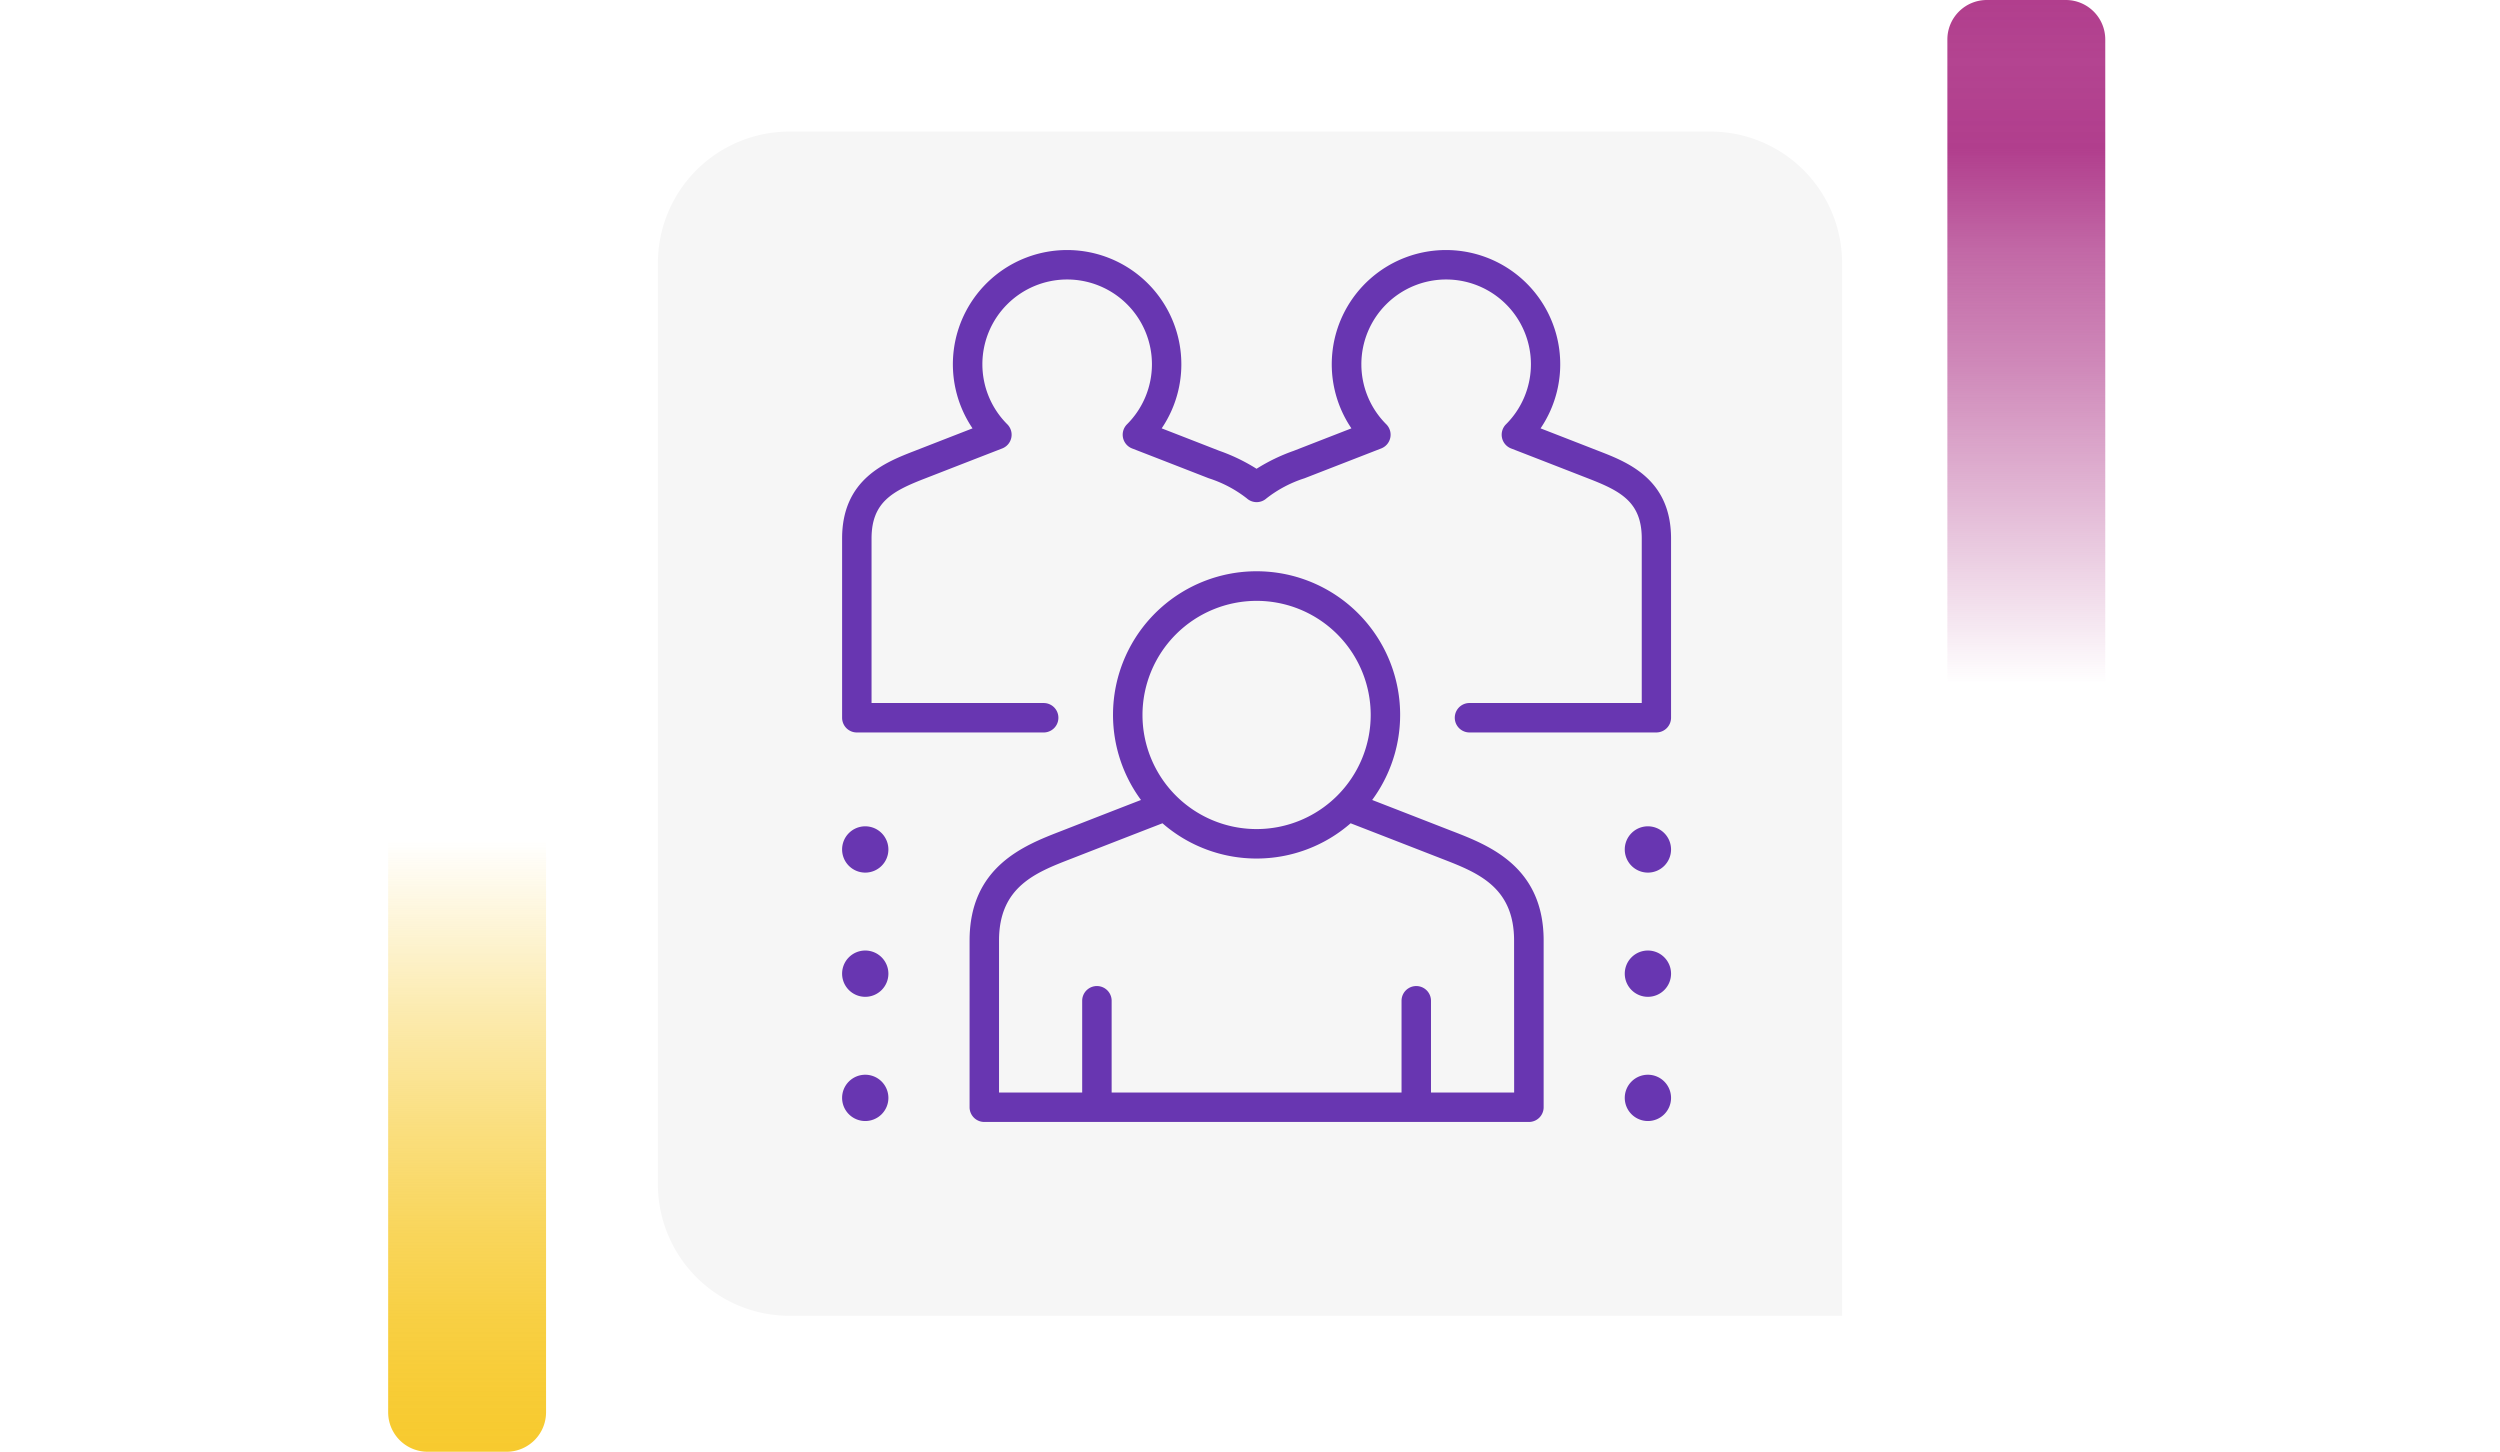 <svg xmlns="http://www.w3.org/2000/svg" xmlns:xlink="http://www.w3.org/1999/xlink" width="190" height="110.333" viewBox="0 0 190 110.333">
  <defs>
    <linearGradient id="linear-gradient" x1="0.5" x2="0.5" y2="1" gradientUnits="objectBoundingBox">
      <stop offset="0" stop-color="#f7ca2e" stop-opacity="0"/>
      <stop offset="0.091" stop-color="#f7ca2e" stop-opacity="0.129"/>
      <stop offset="0.283" stop-color="#f7ca2e" stop-opacity="0.388"/>
      <stop offset="0.465" stop-color="#f7ca2e" stop-opacity="0.612"/>
      <stop offset="0.633" stop-color="#f7ca2e" stop-opacity="0.78"/>
      <stop offset="0.784" stop-color="#f7ca2e" stop-opacity="0.902"/>
      <stop offset="0.911" stop-color="#f7ca2e" stop-opacity="0.969"/>
      <stop offset="1" stop-color="#f7ca2e"/>
    </linearGradient>
    <linearGradient id="linear-gradient-2" x1="0.5" x2="0.5" y2="1" gradientUnits="objectBoundingBox">
      <stop offset="0" stop-color="#b13e8d" stop-opacity="0"/>
      <stop offset="0.091" stop-color="#b13e8d" stop-opacity="0.129"/>
      <stop offset="0.283" stop-color="#b13e8d" stop-opacity="0.388"/>
      <stop offset="0.465" stop-color="#b13e8d" stop-opacity="0.612"/>
      <stop offset="0.633" stop-color="#b13e8d" stop-opacity="0.78"/>
      <stop offset="0.784" stop-color="#b13e8d"/>
      <stop offset="0.911" stop-color="#b13e8d" stop-opacity="0.969"/>
      <stop offset="1" stop-color="#b13e8d"/>
    </linearGradient>
    <filter id="Rectángulo_40717" x="41" y="1" width="108" height="108" filterUnits="userSpaceOnUse">
      <feOffset dy="3" input="SourceAlpha"/>
      <feGaussianBlur stdDeviation="3" result="blur"/>
      <feFlood flood-opacity="0.161"/>
      <feComposite operator="in" in2="blur"/>
      <feComposite in="SourceGraphic"/>
    </filter>
    <clipPath id="clip-path">
      <rect id="Rectángulo_43714" data-name="Rectángulo 43714" width="63" height="66.274" fill="none"/>
    </clipPath>
  </defs>
  <g id="Grupo_136661" data-name="Grupo 136661" transform="translate(-180 -10366)">
    <g id="Grupo_133295" data-name="Grupo 133295" transform="translate(0 9966)">
      <rect id="Rectángulo_40586" data-name="Rectángulo 40586" width="190" height="20" transform="translate(180 442)" fill="none"/>
      <g id="Grupo_108405" data-name="Grupo 108405" transform="translate(209.5 464)">
        <path id="Rectángulo_5242" data-name="Rectángulo 5242" d="M0,0H12a0,0,0,0,1,0,0V43.333a3,3,0,0,1-3,3H3a3,3,0,0,1-3-3V0A0,0,0,0,1,0,0Z" transform="translate(0 0)" fill="url(#linear-gradient)"/>
      </g>
      <g id="Grupo_108406" data-name="Grupo 108406" transform="translate(340 452) rotate(180)">
        <path id="Rectángulo_5242-2" data-name="Rectángulo 5242" d="M0,0H12a0,0,0,0,1,0,0V49a3,3,0,0,1-3,3H3a3,3,0,0,1-3-3V0A0,0,0,0,1,0,0Z" transform="translate(0 0)" fill="url(#linear-gradient-2)"/>
      </g>
      <g transform="matrix(1, 0, 0, 1, 180, 400)" filter="url(#Rectángulo_40717)">
        <path id="Rectángulo_40717-2" data-name="Rectángulo 40717" d="M10,0H80A10,10,0,0,1,90,10V90a0,0,0,0,1,0,0H10A10,10,0,0,1,0,80V10A10,10,0,0,1,10,0Z" transform="translate(50 7)" fill="#f6f6f6"/>
      </g>
    </g>
    <g id="Grupo_136470" data-name="Grupo 136470" transform="translate(244 10385)">
      <g id="Grupo_136469" data-name="Grupo 136469" clip-path="url(#clip-path)">
        <path id="Trazado_193563" data-name="Trazado 193563" d="M57.5,15.275s-2.687-1.048-4.417-1.72a8.682,8.682,0,1,0-14.375,0c-1.73.672-4.39,1.709-4.39,1.709a13.965,13.965,0,0,0-2.82,1.363,13.976,13.976,0,0,0-2.82-1.363s-2.66-1.038-4.39-1.709a8.682,8.682,0,1,0-14.375,0c-1.73.672-4.417,1.72-4.417,1.72C3.308,16.124,0,17.408,0,21.923V35.549a1.119,1.119,0,0,0,1.119,1.119h14.2a1.119,1.119,0,1,0,0-2.238H2.238V21.923c0-2.775,1.611-3.608,4.069-4.561,0,0,3.625-1.413,5.862-2.28a1.119,1.119,0,0,0,.385-1.836,6.443,6.443,0,1,1,9.1,0,1.119,1.119,0,0,0,.385,1.836c2.237.867,5.833,2.269,5.833,2.269a9.269,9.269,0,0,1,2.883,1.523,1.119,1.119,0,0,0,1.5,0,9.269,9.269,0,0,1,2.883-1.523s3.6-1.4,5.833-2.269a1.119,1.119,0,0,0,.386-1.836,6.443,6.443,0,1,1,9.1,0,1.119,1.119,0,0,0,.385,1.836c2.237.867,5.862,2.28,5.862,2.28,2.457.953,4.069,1.786,4.069,4.561V34.429H47.682a1.119,1.119,0,1,0,0,2.238h14.2A1.119,1.119,0,0,0,63,35.549V21.923c0-4.515-3.308-5.8-5.5-6.648" fill="#6836b1"/>
        <path id="Trazado_193564" data-name="Trazado 193564" d="M64.59,90.031s-3.82-1.49-6.122-2.383a10.911,10.911,0,1,0-17.57,0c-2.4.929-6.121,2.383-6.121,2.383-2.75,1.067-6.906,2.68-6.906,8.3V111a1.119,1.119,0,0,0,1.119,1.119H70.377A1.119,1.119,0,0,0,71.5,111V98.331c0-5.62-4.156-7.232-6.906-8.3M49.684,72.515a8.672,8.672,0,1,1-8.672,8.672,8.682,8.682,0,0,1,8.672-8.672m19.574,37.369h-6.32v-6.975a1.119,1.119,0,0,0-2.238,0v6.975H38.668v-6.975a1.119,1.119,0,0,0-2.239,0v6.975h-6.32V98.331c0-4.087,2.785-5.168,5.478-6.212,0,0,4.259-1.661,6.944-2.7a10.878,10.878,0,0,0,14.3,0c2.689,1.043,6.945,2.7,6.945,2.7,2.693,1.045,5.477,2.125,5.477,6.212Z" transform="translate(-18.183 -45.85)" fill="#6836b1"/>
        <path id="Trazado_193565" data-name="Trazado 193565" d="M172.888,126.011a1.759,1.759,0,1,0,1.759,1.759,1.761,1.761,0,0,0-1.759-1.759" transform="translate(-111.647 -82.211)" fill="#6836b1"/>
        <path id="Trazado_193566" data-name="Trazado 193566" d="M172.888,153.171a1.759,1.759,0,1,0,1.759,1.759,1.761,1.761,0,0,0-1.759-1.759" transform="translate(-111.647 -99.931)" fill="#6836b1"/>
        <path id="Trazado_193567" data-name="Trazado 193567" d="M172.888,180.329a1.759,1.759,0,1,0,1.759,1.759,1.761,1.761,0,0,0-1.759-1.759" transform="translate(-111.647 -117.649)" fill="#6836b1"/>
        <path id="Trazado_193568" data-name="Trazado 193568" d="M1.759,126.011a1.759,1.759,0,1,0,1.759,1.759,1.761,1.761,0,0,0-1.759-1.759" transform="translate(0 -82.211)" fill="#6836b1"/>
        <path id="Trazado_193569" data-name="Trazado 193569" d="M1.759,153.171a1.759,1.759,0,1,0,1.759,1.759,1.761,1.761,0,0,0-1.759-1.759" transform="translate(0 -99.931)" fill="#6836b1"/>
        <path id="Trazado_193570" data-name="Trazado 193570" d="M1.759,180.329a1.759,1.759,0,1,0,1.759,1.759,1.761,1.761,0,0,0-1.759-1.759" transform="translate(0 -117.649)" fill="#6836b1"/>
      </g>
    </g>
  </g>
</svg>

